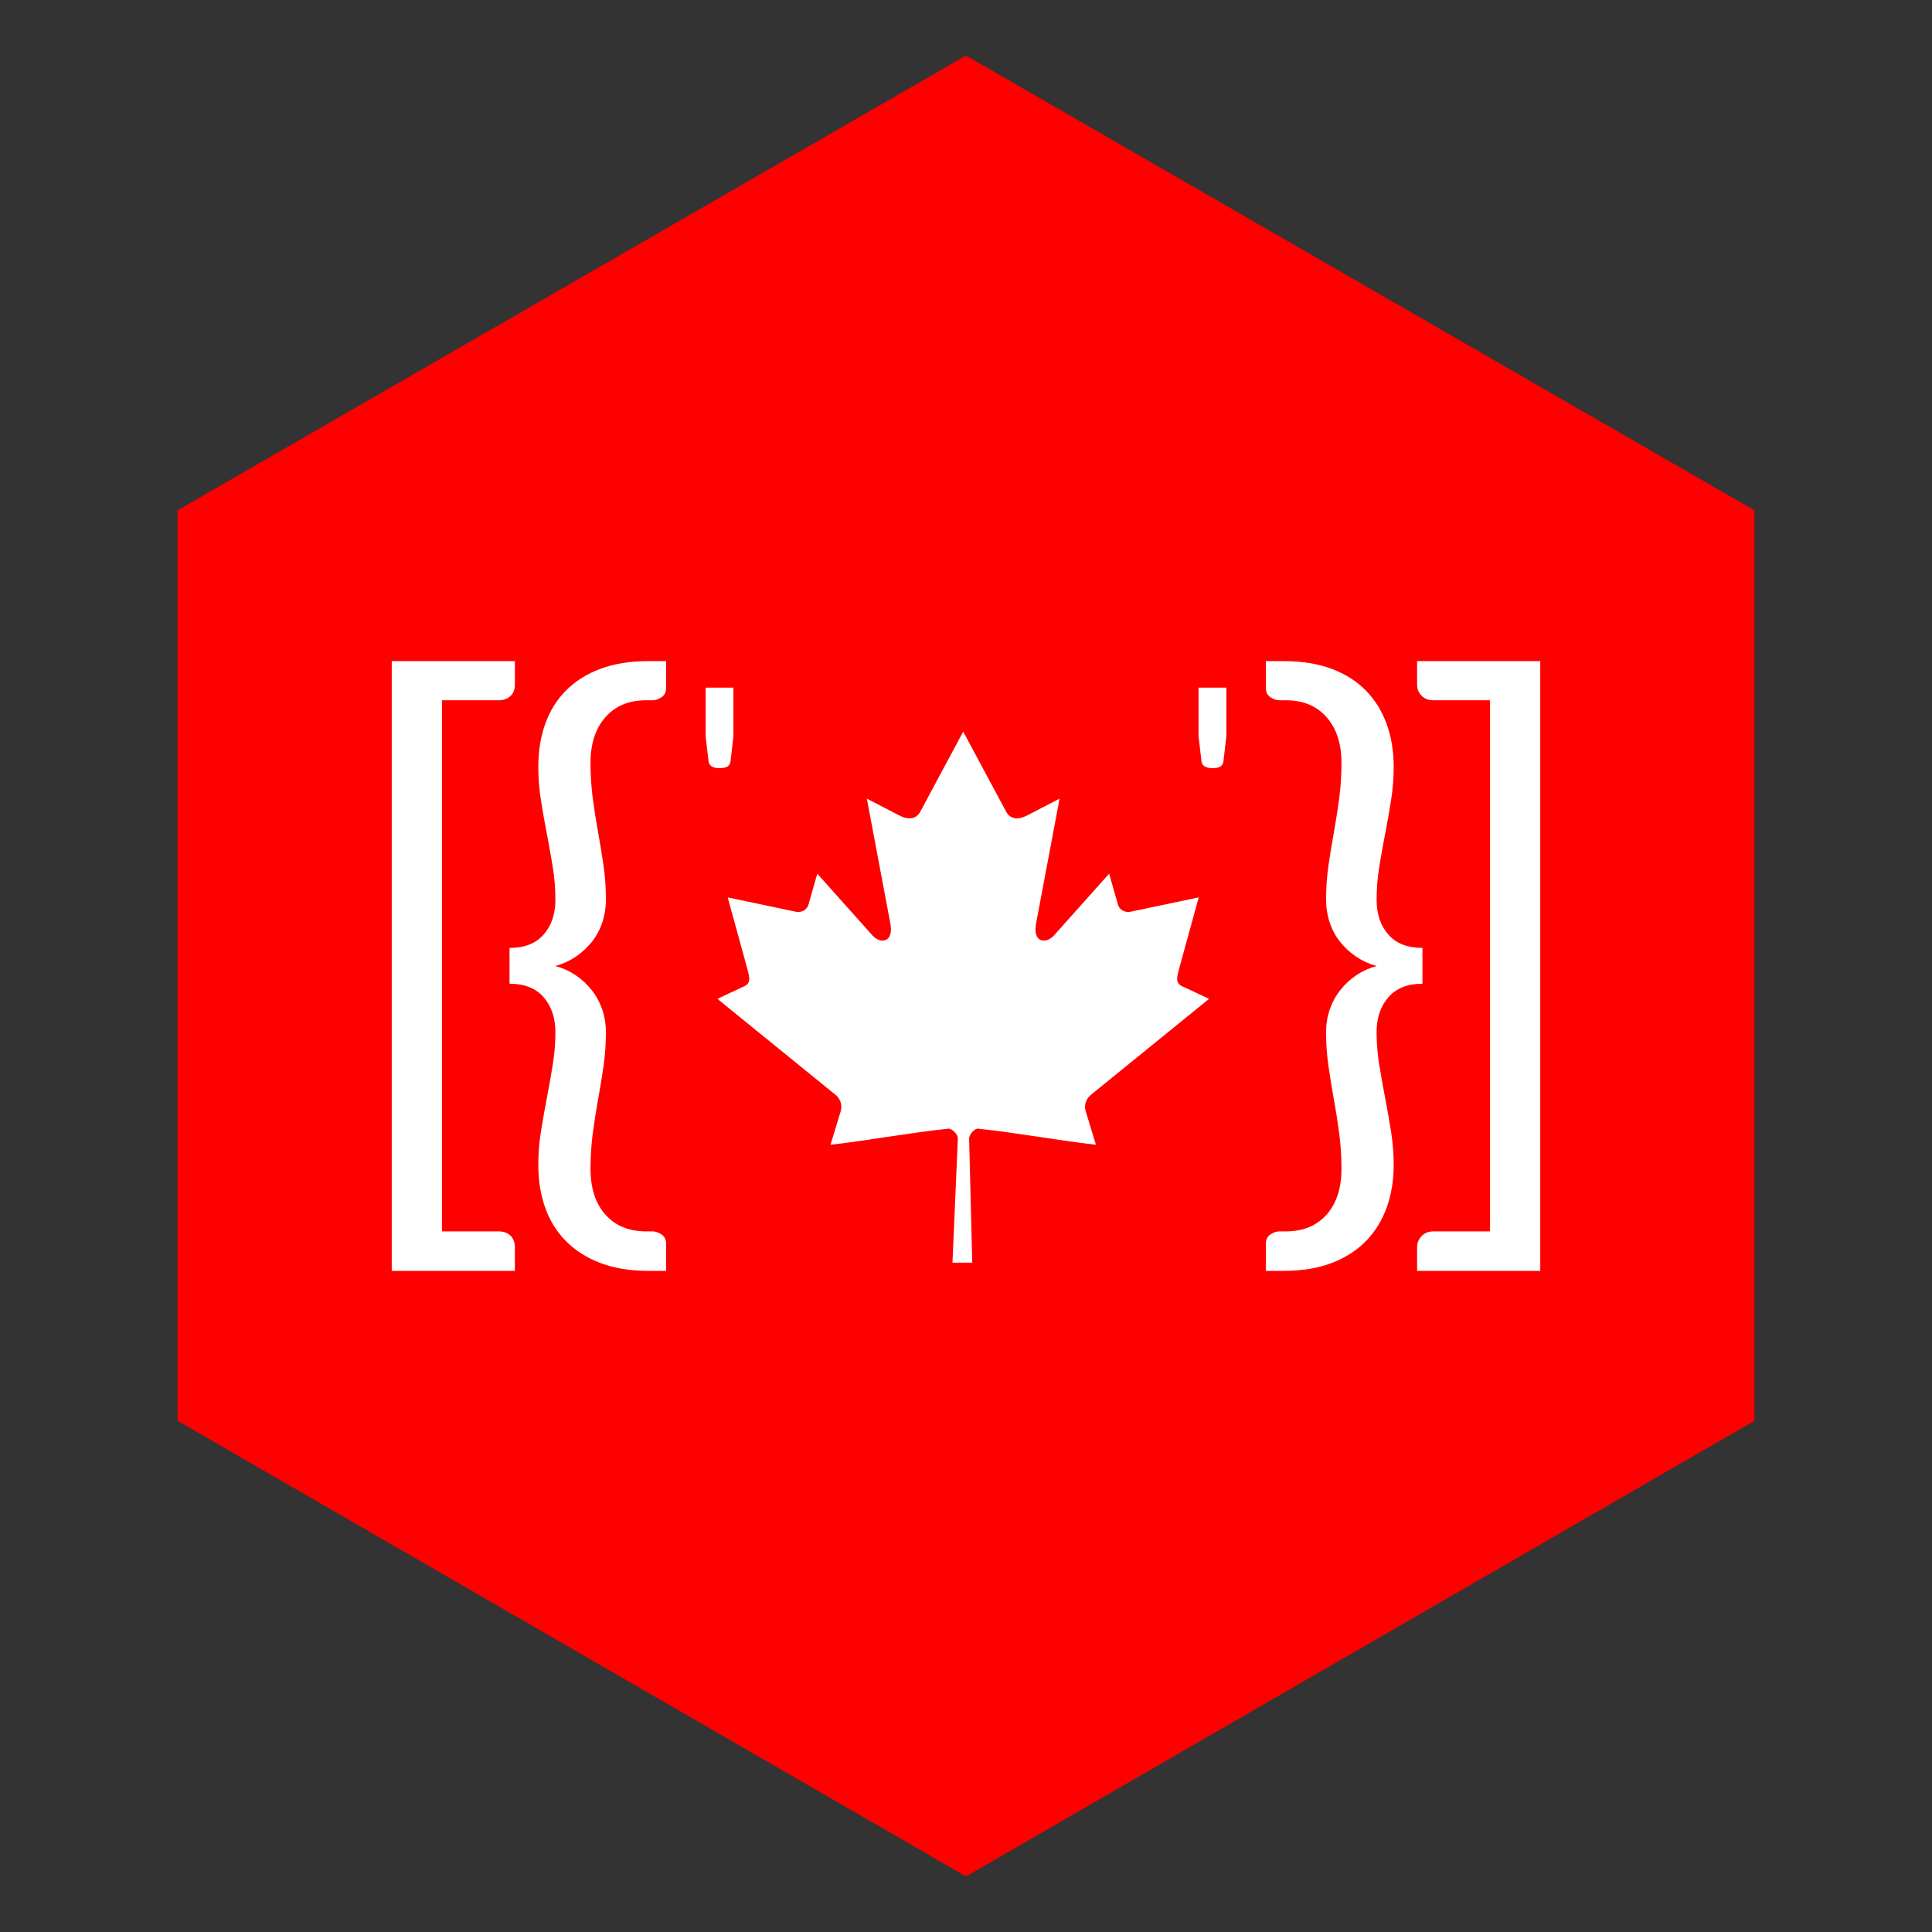 <?xml version="1.0" encoding="utf-8"?>
<!-- Generator: Adobe Illustrator 17.0.0, SVG Export Plug-In . SVG Version: 6.00 Build 0)  -->
<!DOCTYPE svg PUBLIC "-//W3C//DTD SVG 1.1//EN" "http://www.w3.org/Graphics/SVG/1.1/DTD/svg11.dtd">
<svg version="1.1" id="Layer_1" xmlns="http://www.w3.org/2000/svg" xmlns:xlink="http://www.w3.org/1999/xlink" x="0px" y="0px"
	 width="512px" height="512px" viewBox="0 0 512 512" enable-background="new 0 0 512 512" xml:space="preserve">
<rect x="0" y="0" width="512" height="512" fill="#333333" stroke="none"/>
<g>
	<polygon fill="#FF0000" points="47.052,376.52 47.052,135.249 255.999,14.729 464.948,135.249 464.948,376.52 255.999,497.271 	"/>
</g>
<g>
	<g>
		<g>
			<path fill="#FFFFFF" d="M103.817,336.796V175.204h32.638v6.208c0,1.301-0.399,2.321-1.197,3.06
				c-0.798,0.74-1.849,1.109-3.148,1.109H117.12V326.33h14.988c1.3,0,2.35,0.369,3.148,1.109c0.798,0.739,1.197,1.788,1.197,3.149
				v6.208H103.817z"/>
			<path fill="#FFFFFF" d="M147.183,273.472c0-3.725-1.035-6.785-3.104-9.179c-2.07-2.395-5.086-3.592-9.046-3.592v-9.49
				c3.961,0,6.976-1.182,9.046-3.548c2.069-2.364,3.104-5.439,3.104-9.224c0-2.956-0.237-5.883-0.71-8.78
				c-0.474-2.896-0.991-5.794-1.552-8.692c-0.563-2.896-1.08-5.823-1.552-8.78c-0.474-2.956-0.71-5.971-0.71-9.046
				c0-4.08,0.606-7.834,1.818-11.263c1.211-3.428,3.045-6.386,5.499-8.869c2.453-2.483,5.499-4.404,9.135-5.765
				c3.636-1.359,7.878-2.04,12.727-2.04h4.7v7.006c0,1.183-0.414,2.04-1.242,2.572c-0.829,0.532-1.596,0.798-2.306,0.798h-1.774
				c-4.554,0-8.145,1.494-10.776,4.479c-2.632,2.986-3.947,7.022-3.947,12.106c0,3.312,0.207,6.505,0.621,9.578
				c0.413,3.075,0.887,6.075,1.419,9.002c0.532,2.927,1.005,5.84,1.419,8.736c0.413,2.898,0.621,5.824,0.621,8.78
				c0,2.248-0.326,4.332-0.975,6.253c-0.651,1.922-1.583,3.636-2.794,5.144c-1.213,1.508-2.632,2.809-4.257,3.902
				c-1.627,1.095-3.415,1.907-5.366,2.439c1.951,0.532,3.739,1.346,5.366,2.439c1.626,1.095,3.044,2.41,4.257,3.947
				c1.211,1.538,2.142,3.252,2.794,5.144c0.65,1.893,0.975,3.933,0.975,6.12c0,2.957-0.208,5.884-0.621,8.78
				c-0.414,2.898-0.887,5.809-1.419,8.736c-0.532,2.927-1.006,5.928-1.419,9.002c-0.414,3.075-0.621,6.268-0.621,9.578
				c0,5.144,1.315,9.193,3.947,12.15c2.63,2.956,6.222,4.434,10.776,4.434h1.774c0.71,0,1.477,0.266,2.306,0.798
				c0.827,0.532,1.242,1.389,1.242,2.572v7.095h-4.7c-4.849,0-9.091-0.696-12.727-2.084c-3.636-1.39-6.682-3.326-9.135-5.809
				c-2.454-2.483-4.287-5.44-5.499-8.869c-1.213-3.43-1.818-7.184-1.818-11.264c0-3.074,0.236-6.075,0.71-9.002
				c0.472-2.927,0.989-5.854,1.552-8.78c0.561-2.927,1.078-5.838,1.552-8.736C146.946,279.356,147.183,276.429,147.183,273.472z"/>
			<path fill="#FFFFFF" d="M194.364,182.232v12.949l-0.798,6.785c-0.119,0.503-0.385,0.895-0.798,1.175
				c-0.414,0.281-1.124,0.421-2.128,0.421c-0.829,0-1.479-0.14-1.951-0.421c-0.474-0.281-0.769-0.672-0.887-1.175l-0.798-6.785
				v-12.949H194.364z"/>
			<path fill="#FFFFFF" d="M324.996,182.232v12.949l-0.798,6.785c-0.119,0.503-0.385,0.895-0.798,1.175
				c-0.415,0.281-1.124,0.421-2.129,0.421c-0.829,0-1.479-0.14-1.951-0.421c-0.474-0.281-0.769-0.672-0.887-1.175l-0.798-6.785
				v-12.949H324.996z"/>
			<path fill="#FFFFFF" d="M364.816,273.472c0,2.957,0.236,5.884,0.71,8.78c0.473,2.898,0.99,5.809,1.552,8.736
				c0.561,2.927,1.078,5.853,1.552,8.78c0.473,2.927,0.71,5.928,0.71,9.002c0,4.08-0.621,7.834-1.862,11.264
				c-1.242,3.428-3.075,6.386-5.499,8.869c-2.425,2.483-5.454,4.419-9.091,5.809c-3.636,1.388-7.88,2.084-12.727,2.084h-4.701V329.7
				c0-1.183,0.413-2.04,1.242-2.572c0.827-0.532,1.596-0.798,2.306-0.798h1.774c4.552,0,8.144-1.479,10.775-4.434
				c2.63-2.957,3.947-7.006,3.947-12.15c0-3.31-0.208-6.503-0.621-9.578c-0.414-3.074-0.887-6.075-1.419-9.002
				c-0.532-2.927-1.006-5.838-1.419-8.736c-0.414-2.896-0.621-5.823-0.621-8.78c0-2.187,0.324-4.227,0.976-6.12
				c0.65-1.891,1.581-3.606,2.794-5.144c1.211-1.537,2.63-2.852,4.257-3.947c1.625-1.093,3.414-1.907,5.365-2.439
				c-1.951-0.532-3.74-1.344-5.365-2.439c-1.627-1.094-3.046-2.395-4.257-3.902c-1.213-1.508-2.144-3.222-2.794-5.144
				c-0.651-1.921-0.976-4.005-0.976-6.253c0-2.956,0.207-5.883,0.621-8.78c0.413-2.896,0.887-5.809,1.419-8.736
				c0.532-2.927,1.005-5.927,1.419-9.002c0.413-3.074,0.621-6.267,0.621-9.578c0-5.084-1.316-9.12-3.947-12.106
				c-2.632-2.985-6.223-4.479-10.775-4.479h-1.774c-0.71,0-1.479-0.266-2.306-0.798c-0.829-0.532-1.242-1.389-1.242-2.572v-7.006
				h4.701c4.848,0,9.091,0.68,12.727,2.04c3.636,1.361,6.666,3.282,9.091,5.765c2.424,2.483,4.257,5.441,5.499,8.869
				c1.242,3.43,1.862,7.184,1.862,11.263c0,3.075-0.237,6.091-0.71,9.046c-0.474,2.957-0.991,5.884-1.552,8.78
				c-0.563,2.898-1.08,5.795-1.552,8.692c-0.474,2.898-0.71,5.824-0.71,8.78c0,3.785,1.034,6.86,3.104,9.224
				c2.069,2.365,5.084,3.548,9.046,3.548v9.49c-3.962,0-6.977,1.197-9.046,3.592C365.85,266.687,364.816,269.747,364.816,273.472z"
				/>
			<path fill="#FFFFFF" d="M375.546,330.588c0-1.184,0.399-2.188,1.197-3.015c0.798-0.829,1.847-1.242,3.148-1.242h14.989V185.581
				h-14.989c-1.301,0-2.35-0.399-3.148-1.197c-0.798-0.798-1.197-1.788-1.197-2.971v-6.208h32.638v161.591h-32.638V330.588z"/>
		</g>
		<path fill="#FFFFFF" d="M255.261,193.888l-11.38,21.224c-1.291,2.307-3.605,2.093-5.918,0.804l-8.239-4.266l6.14,32.6
			c1.291,5.956-2.852,5.956-4.896,3.381l-14.378-16.096l-2.334,8.174c-0.269,1.073-1.452,2.201-3.228,1.932l-18.181-3.823
			l4.775,17.361c1.022,3.863,1.82,5.462-1.032,6.481l-6.48,3.045l31.297,25.422c1.239,0.962,1.865,2.691,1.424,4.257l-2.739,8.989
			c10.776-1.242,20.431-3.111,31.213-4.262c0.952-0.102,2.546,1.469,2.538,2.572l-1.427,32.933h5.239l-0.825-32.861
			c-0.007-1.103,1.439-2.745,2.39-2.643c10.782,1.15,20.437,3.02,31.213,4.262l-2.739-8.989c-0.441-1.566,0.185-3.296,1.424-4.257
			l31.297-25.422l-6.48-3.045c-2.851-1.019-2.054-2.619-1.032-6.481l4.775-17.361l-18.181,3.823
			c-1.775,0.268-2.959-0.859-3.228-1.932l-2.334-8.174l-14.378,16.096c-2.045,2.575-6.188,2.575-4.896-3.381l6.14-32.6l-8.238,4.266
			c-2.313,1.289-4.627,1.502-5.918-0.804"/>
	</g>
</g>
</svg>
